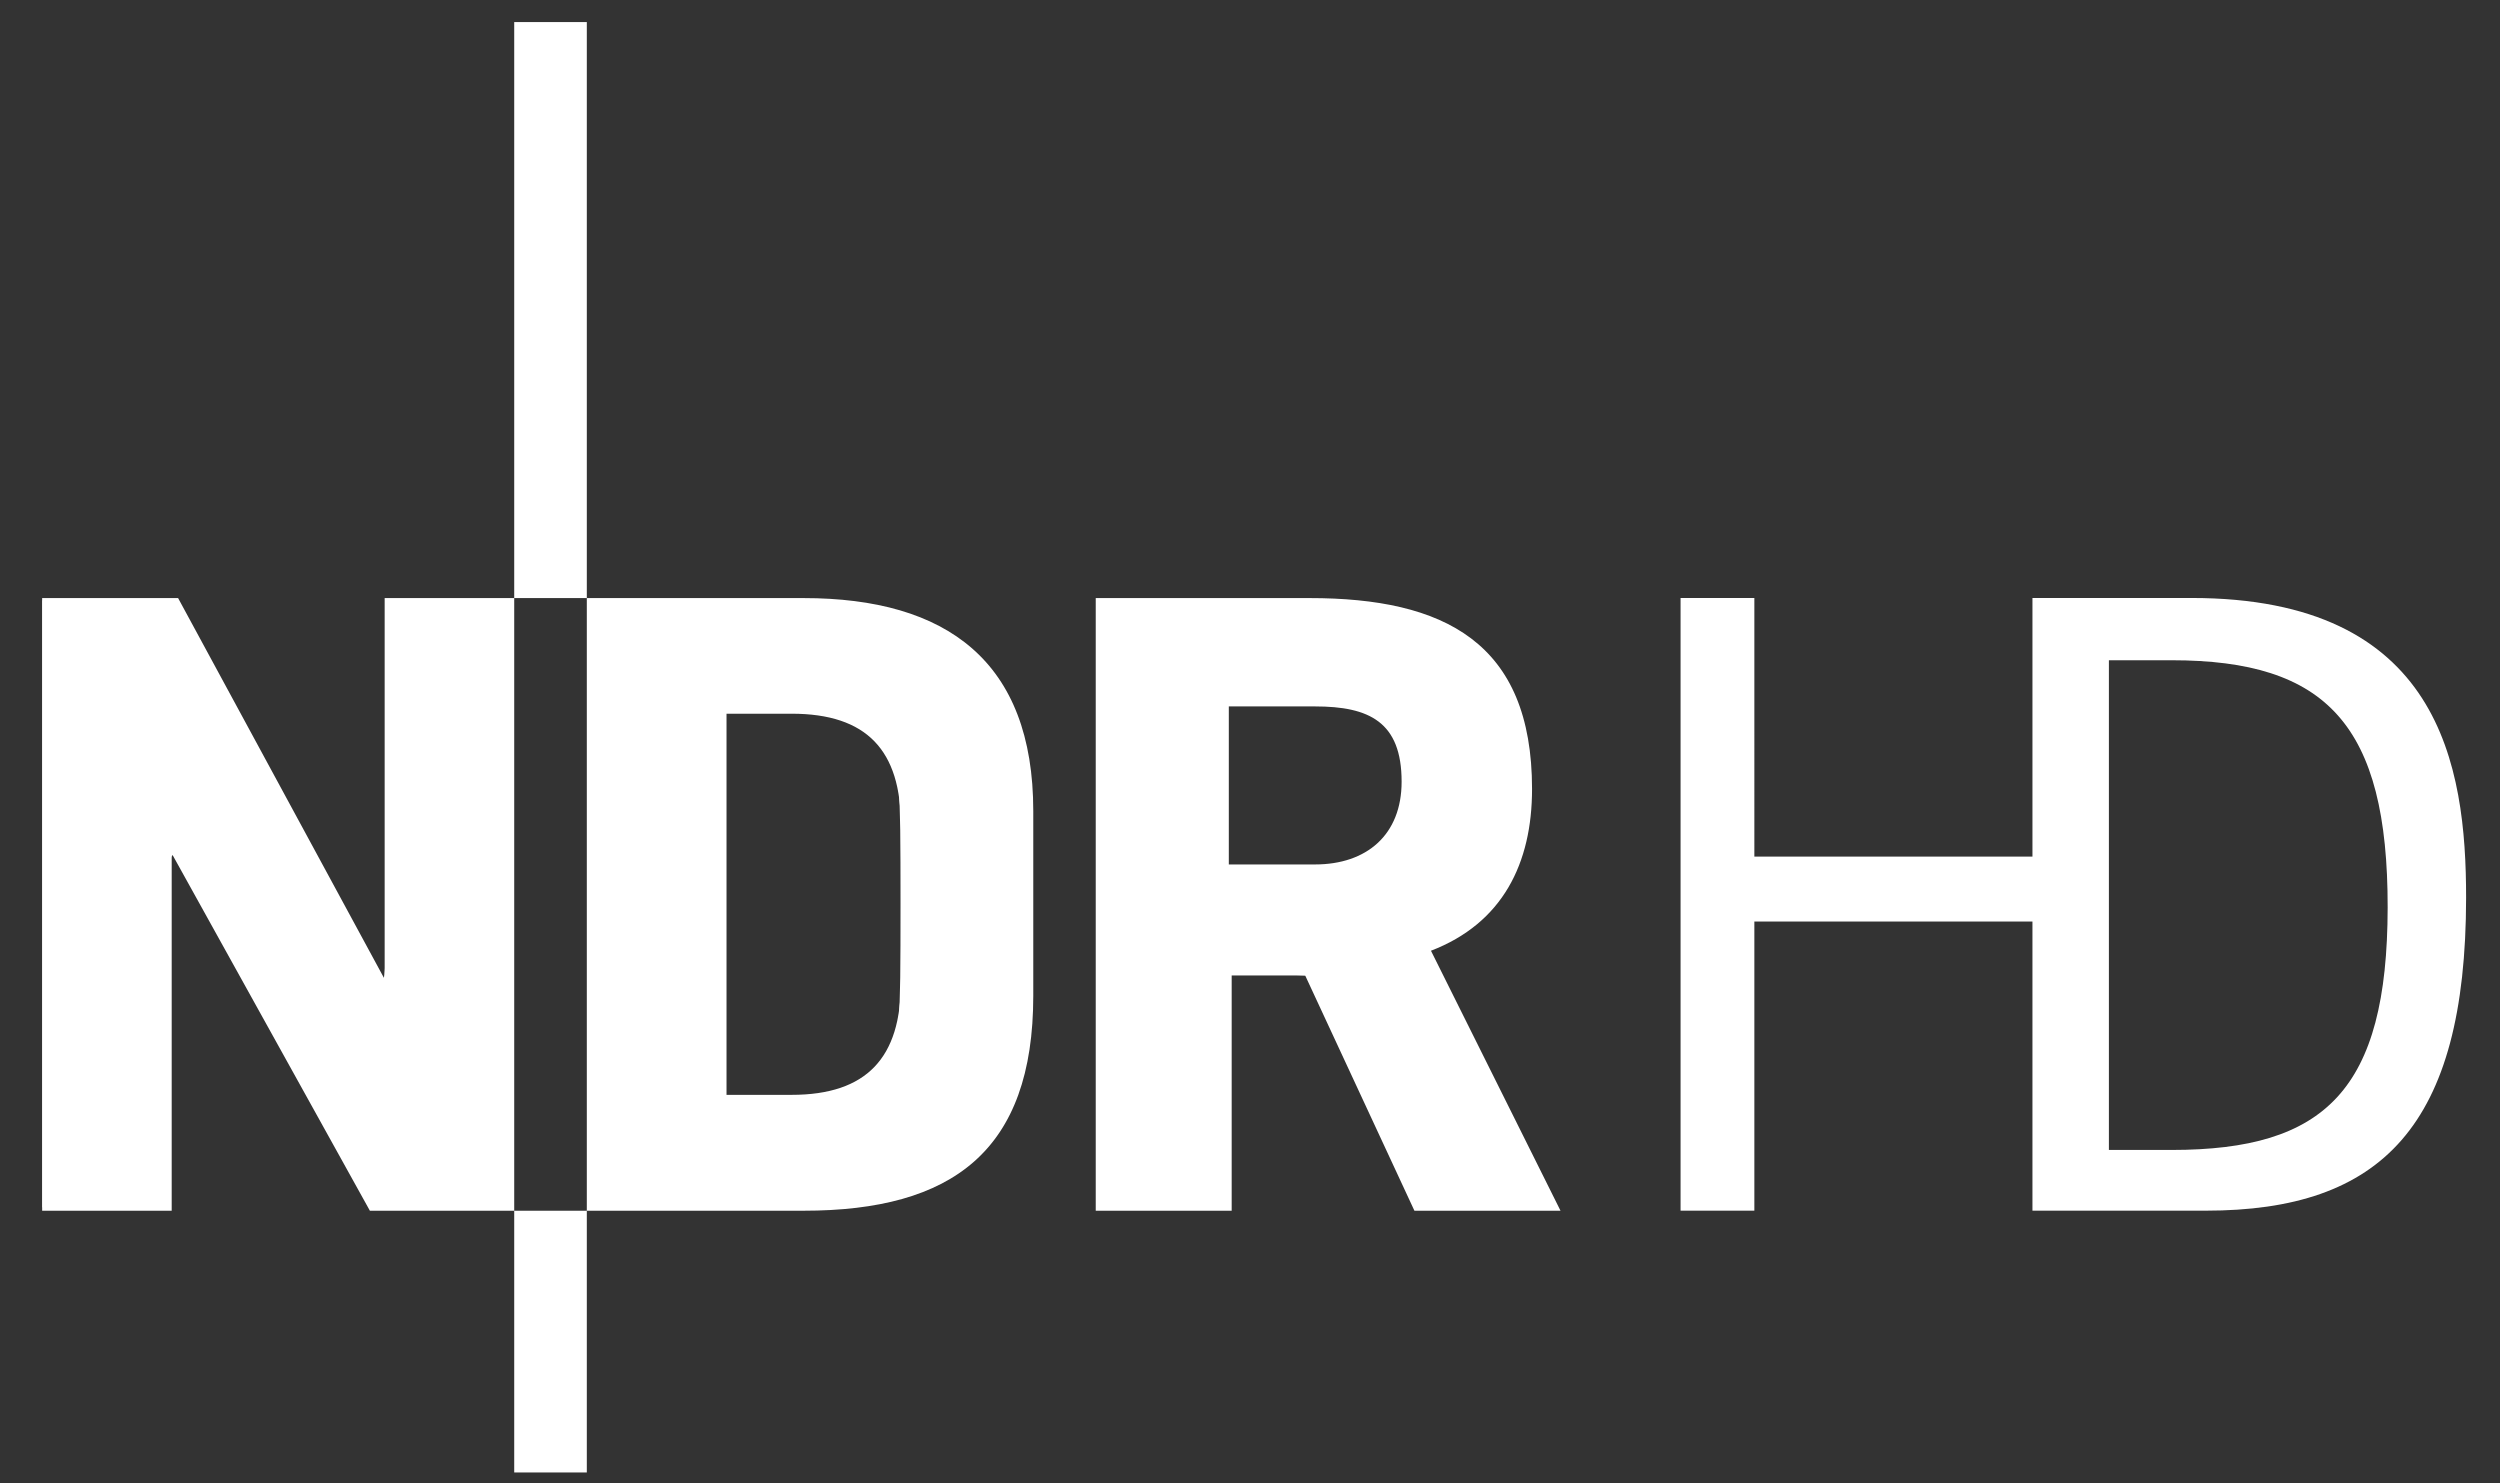 <svg width="354" height="210" xmlns="http://www.w3.org/2000/svg">
<rect width="100%" height="100%" fill="#333333" stroke="none"/>
<defs>
<clipPath id="a"><path d="M0 0h595.276v841.89H0V0z"/></clipPath>
<clipPath id="b"><path d="M0 0h595.276v841.89H0V0z"/></clipPath>
<clipPath id="c"><path d="M21.968 49.299h53.61v13.063h-53.61V49.299z"/></clipPath>
</defs>
<path style="fill:#ffffff;fill-opacity:1;fill-rule:nonzero;stroke:none" d="M237.969 84.674v86.757h10.448v-40.947h39.378v40.947h24.537c24.826 0 36.85-11.909 36.868-44.304.01-18.764-3.69-42.453-38.876-42.453h-22.529v36.617h-39.378V84.674H237.97zm60.651 8.817h8.88c21.923 0 30.627 9.126 30.592 35.016-.035 25.89-8.884 34.327-30.592 34.327h-8.88V93.49z"/>
<path style="fill:#ffffff;fill-opacity:1;fill-rule:evenodd;stroke:none" d="M72.813 3.125v81.563h10.28V3.124h-10.28zm10.28 81.563v86.75h30.688c21.077 0 32.531-8.457 32.531-30.438v-26.156c0-21.194-12.24-30.156-32.53-30.156H83.093zm0 86.75h-10.28V208.5h10.28v-37.063zm-10.28 0v-86.75H54.468v53.968l-29.25-53.969H5.969v86.75h18.343v-50.593l28.063 50.594h20.438zm82.343-86.75v86.75h19.25v-33.313h10.406l15.47 33.313h20.687l-18.344-36.813c10.149-3.905 14.313-12.368 14.313-22.906 0-20.812-12.504-27.031-31.5-27.031h-30.282zM174 100.03h12.219c7.67 0 12.25 2.207 12.25 10.656 0 7.546-4.97 11.72-12.25 11.72H174V100.03zm-71.125 1.031h9.219c10.67 0 15.469 5.212 15.469 15.75v22.376c0 10.538-4.798 15.843-15.47 15.843h-9.218v-53.969z"/>
<path style="fill:#ffffff;fill-opacity:1;fill-rule:evenodd;stroke:none" d="M73.465 43.894V3.696h9.241v80.396h-9.24zM73.465 189.901v-18.02h9.241v36.04h-9.24zM83.63 127.896v-43.06l20.1.423c11.5.242 21.552.884 23.497 1.501 6.58 2.088 12.073 6.65 15.062 12.51l2.793 5.475.28 21.616c.321 24.961-.405 29.235-6.029 35.46-6.873 7.608-13.183 9.136-37.728 9.136H83.63zm36.898 25.733c1.743-.889 4.03-2.79 5.083-4.225 1.787-2.437 1.914-3.85 1.914-21.417 0-17.568-.127-18.98-1.914-21.418-3.17-4.32-7.3-5.84-15.875-5.841l-7.624-.001v54.521l7.624-.001c5.432-.001 8.535-.466 10.792-1.617zM155.71 127.898v-43.06l20.56.402c23.65.462 27.176 1.26 33.491 7.575 4.529 4.528 6.48 10.263 6.468 19-.015 9.896-4.132 17.451-11.65 21.378l-2.42 1.262 8.657 17.924c4.76 9.857 8.656 18.07 8.656 18.25 0 .18-4.262.322-9.472.315l-9.472-.014-7.531-16.39-7.532-16.388-5.637-.275-5.637-.275V170.957H155.71zm36.459-6.303c5.56-2.323 8.222-9.201 6.077-15.702-1.628-4.93-4.617-6.091-15.692-6.091h-9.287v23.102h7.885c4.711 0 9.145-.527 11.017-1.309zM6.007 127.987v-42.97l9.472.02 9.471.02 14.324 26.747c7.878 14.711 14.635 26.762 15.016 26.779.382.017.693-12.029.693-26.768V85.016h17.558v85.941l-9.934-.012-9.934-.013-13.21-23.894c-7.265-13.142-13.802-24.676-14.525-25.631-1.147-1.516-1.319 1.527-1.344 23.907l-.03 25.643H6.007z"/>
</svg>